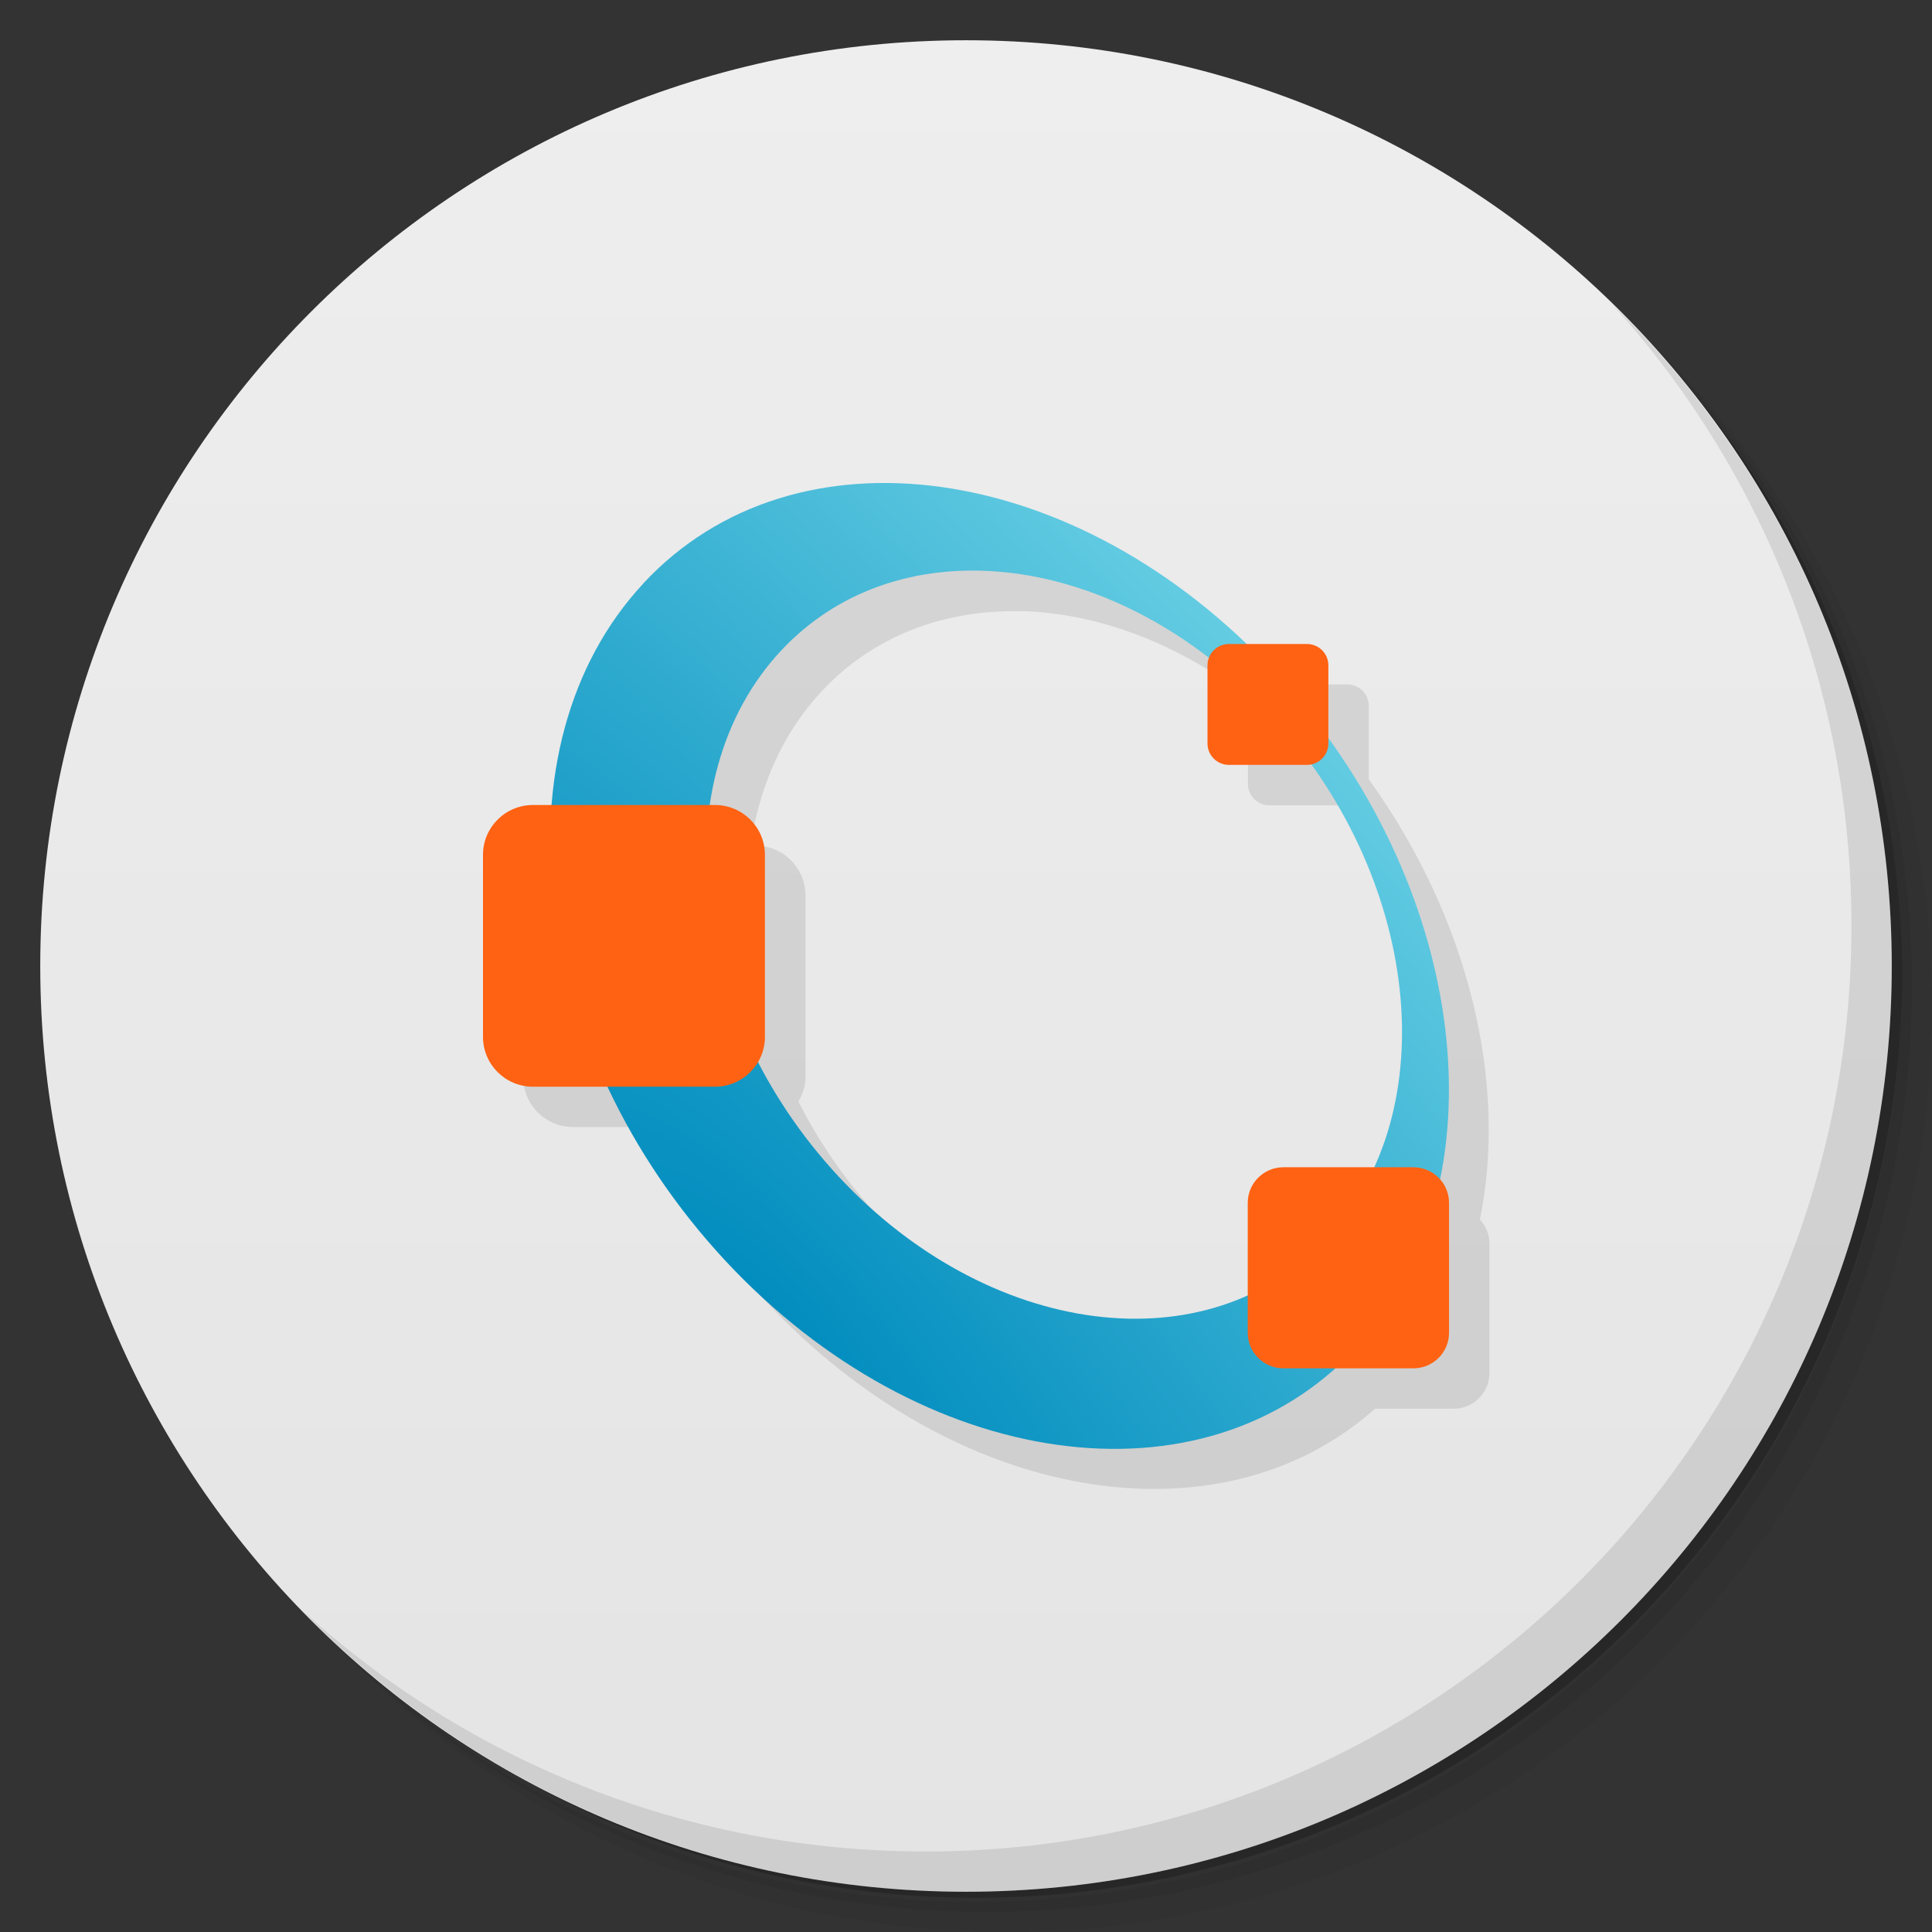 <svg xmlns="http://www.w3.org/2000/svg" viewBox="0 0 48 48">
 <rect x="0" y="0" width="48" height="48" fill="#333333" stroke="none"/>
 <defs>
  <linearGradient id="linearGradient3764" x1="1" x2="47" gradientUnits="userSpaceOnUse" gradientTransform="matrix(0,-1,1,0,-1.5e-6,48)">
   <stop style="stop-color:#e4e4e4;stop-opacity:1"/>
   <stop offset="1" style="stop-color:#eee;stop-opacity:1"/>
  </linearGradient>
  <radialGradient id="radial0" gradientUnits="userSpaceOnUse" cx="182.98" cy="395.05" r="148.95" gradientTransform="matrix(0.166,-0.178,0.553,0.595,-229.683,-169.662)">
   <stop style="stop-color:#008cbe;stop-opacity:1"/>
   <stop offset="1" style="stop-color:#b2ffff;stop-opacity:1"/>
  </radialGradient>
 </defs>
 <g>
  <path d="m 36.31 5 c 5.859 4.062 9.688 10.831 9.688 18.5 c 0 12.426 -10.07 22.5 -22.5 22.5 c -7.669 0 -14.438 -3.828 -18.5 -9.688 c 1.037 1.822 2.306 3.499 3.781 4.969 c 4.085 3.712 9.514 5.969 15.469 5.969 c 12.703 0 23 -10.298 23 -23 c 0 -5.954 -2.256 -11.384 -5.969 -15.469 c -1.469 -1.475 -3.147 -2.744 -4.969 -3.781 z m 4.969 3.781 c 3.854 4.113 6.219 9.637 6.219 15.719 c 0 12.703 -10.297 23 -23 23 c -6.081 0 -11.606 -2.364 -15.719 -6.219 c 4.16 4.144 9.883 6.719 16.219 6.719 c 12.703 0 23 -10.298 23 -23 c 0 -6.335 -2.575 -12.06 -6.719 -16.219 z" style="opacity:0.05"/>
  <path d="m 41.28 8.781 c 3.712 4.085 5.969 9.514 5.969 15.469 c 0 12.703 -10.297 23 -23 23 c -5.954 0 -11.384 -2.256 -15.469 -5.969 c 4.113 3.854 9.637 6.219 15.719 6.219 c 12.703 0 23 -10.298 23 -23 c 0 -6.081 -2.364 -11.606 -6.219 -15.719 z" style="opacity:0.1"/>
  <path d="m 31.25 2.375 c 8.615 3.154 14.75 11.417 14.75 21.13 c 0 12.426 -10.07 22.5 -22.5 22.5 c -9.708 0 -17.971 -6.135 -21.12 -14.75 a 23 23 0 0 0 44.875 -7 a 23 23 0 0 0 -16 -21.875 z" style="opacity:0.2"/>
 </g>
 <g>
  <path d="m 24 1 c 12.703 0 23 10.297 23 23 c 0 12.703 -10.297 23 -23 23 -12.703 0 -23 -10.297 -23 -23 0 -12.703 10.297 -23 23 -23 z" style="fill:url(#linearGradient3764);fill-opacity:1"/>
 </g>
 <g>
  <g>
   <g transform="translate(1,1)">
    <g style="opacity:0.1">
     <g>
      <path d="m 23.338 13.01 c -2.44 -0.09 -4.708 0.718 -6.354 2.486 l 0.004 0 c -1.367 1.467 -2.11 3.397 -2.277 5.508 l -0.469 0 c -0.687 0 -1.242 0.554 -1.242 1.238 l 0 4.523 c 0 0.683 0.554 1.236 1.242 1.236 l 1.85 0 c 0.715 1.524 1.695 2.996 2.928 4.322 c 4.672 5.02 11.279 6.121 15.14 2.676 l 1.955 0 c 0.489 0 0.889 -0.395 0.889 -0.883 l 0 -3.23 c 0 -0.228 -0.094 -0.431 -0.236 -0.588 c 0.696 -3.404 -0.275 -7.485 -2.762 -10.939 l 0 -1.824 c 0 -0.293 -0.238 -0.531 -0.531 -0.531 l -1.512 0 c -2.621 -2.514 -5.74 -3.887 -8.623 -3.994 z m 2.02 2.172 c 1.885 0.046 3.893 0.784 5.684 2.166 c -0.022 0.059 -0.037 0.121 -0.037 0.188 l 0 1.941 c 0 0.293 0.238 0.531 0.531 0.531 l 1.941 0 c 0.033 0 0.062 -0.014 0.094 -0.02 c 2.295 3.198 2.882 7.125 1.566 10.02 l -2.246 0 c -0.489 0 -0.887 0.395 -0.887 0.883 l 0 2.297 c -3.03 1.368 -7.149 0.292 -10.168 -2.953 c -0.822 -0.884 -1.486 -1.856 -2 -2.867 c 0.102 -0.18 0.176 -0.376 0.176 -0.598 l 0 -4.523 c 0 -0.683 -0.554 -1.238 -1.242 -1.238 l -0.121 0 c 0.213 -1.454 0.787 -2.782 1.754 -3.822 l 0.004 -0.004 c 1.294 -1.391 3.062 -2.042 4.955 -1.996 z" transform="translate(-1,-1)"/>
     </g>
    </g>
   </g>
  </g>
 </g>
 <g>
  <g>
   <g>
    <path d="m 15.988 14.492 c -3.766 4.04 -2.852 11.574 2.031 16.828 4.887 5.25 11.898 6.227 15.66 2.184 3.762 -4.04 2.852 -11.578 -2.035 -16.824 -4.887 -5.254 -11.898 -6.23 -15.66 -2.187 m 3.414 1.68 c 2.957 -3.18 8.391 -2.488 12.141 1.543 3.75 4.03 4.395 9.875 1.434 13.05 -2.953 3.18 -8.395 2.488 -12.141 -1.539 -3.75 -4.03 -4.391 -9.871 -1.438 -13.05 m 0.004 0" style="fill:url(#radial0);"/>
    <path d="m 30.531,16 1.941,0 c 0.293,0 0.531,0.238 0.531,0.531 l 0,1.941 c 0,0.293 -0.238,0.531 -0.531,0.531 l -1.941,0 C 30.238,19.003 30,18.765 30,18.472 l 0,-1.941 C 30,16.238 30.238,16 30.531,16 m 0,0" style="fill:#ff6212;fill-opacity:1;"/>
    <path d="m 13.242,20 4.52,0 c 0.688,0 1.242,0.555 1.242,1.238 l 0,4.523 c 0,0.684 -0.555,1.238 -1.242,1.238 l -4.52,0 C 12.554,26.999 12,26.444 12,25.761 l 0,-4.523 C 12,20.554 12.555,20 13.242,20 m 0,0" style="fill:#ff6212;fill-opacity:1;"/>
    <path d="m 31.887,29 3.227,0 c 0.488,0 0.887,0.395 0.887,0.883 l 0,3.23 c 0,0.488 -0.398,0.883 -0.887,0.883 l -3.227,0 C 31.399,33.996 31,33.601 31,33.113 l 0,-3.23 C 31,29.395 31.398,29 31.887,29 m 0,0" style="fill:#ff6212;fill-opacity:1;"/>
   </g>
  </g>
 </g>
 <g>
  <path d="m 40.03 7.531 c 3.712 4.084 5.969 9.514 5.969 15.469 0 12.703 -10.297 23 -23 23 c -5.954 0 -11.384 -2.256 -15.469 -5.969 4.178 4.291 10.01 6.969 16.469 6.969 c 12.703 0 23 -10.298 23 -23 0 -6.462 -2.677 -12.291 -6.969 -16.469 z" style="opacity:0.1"/>
 </g>
</svg>

